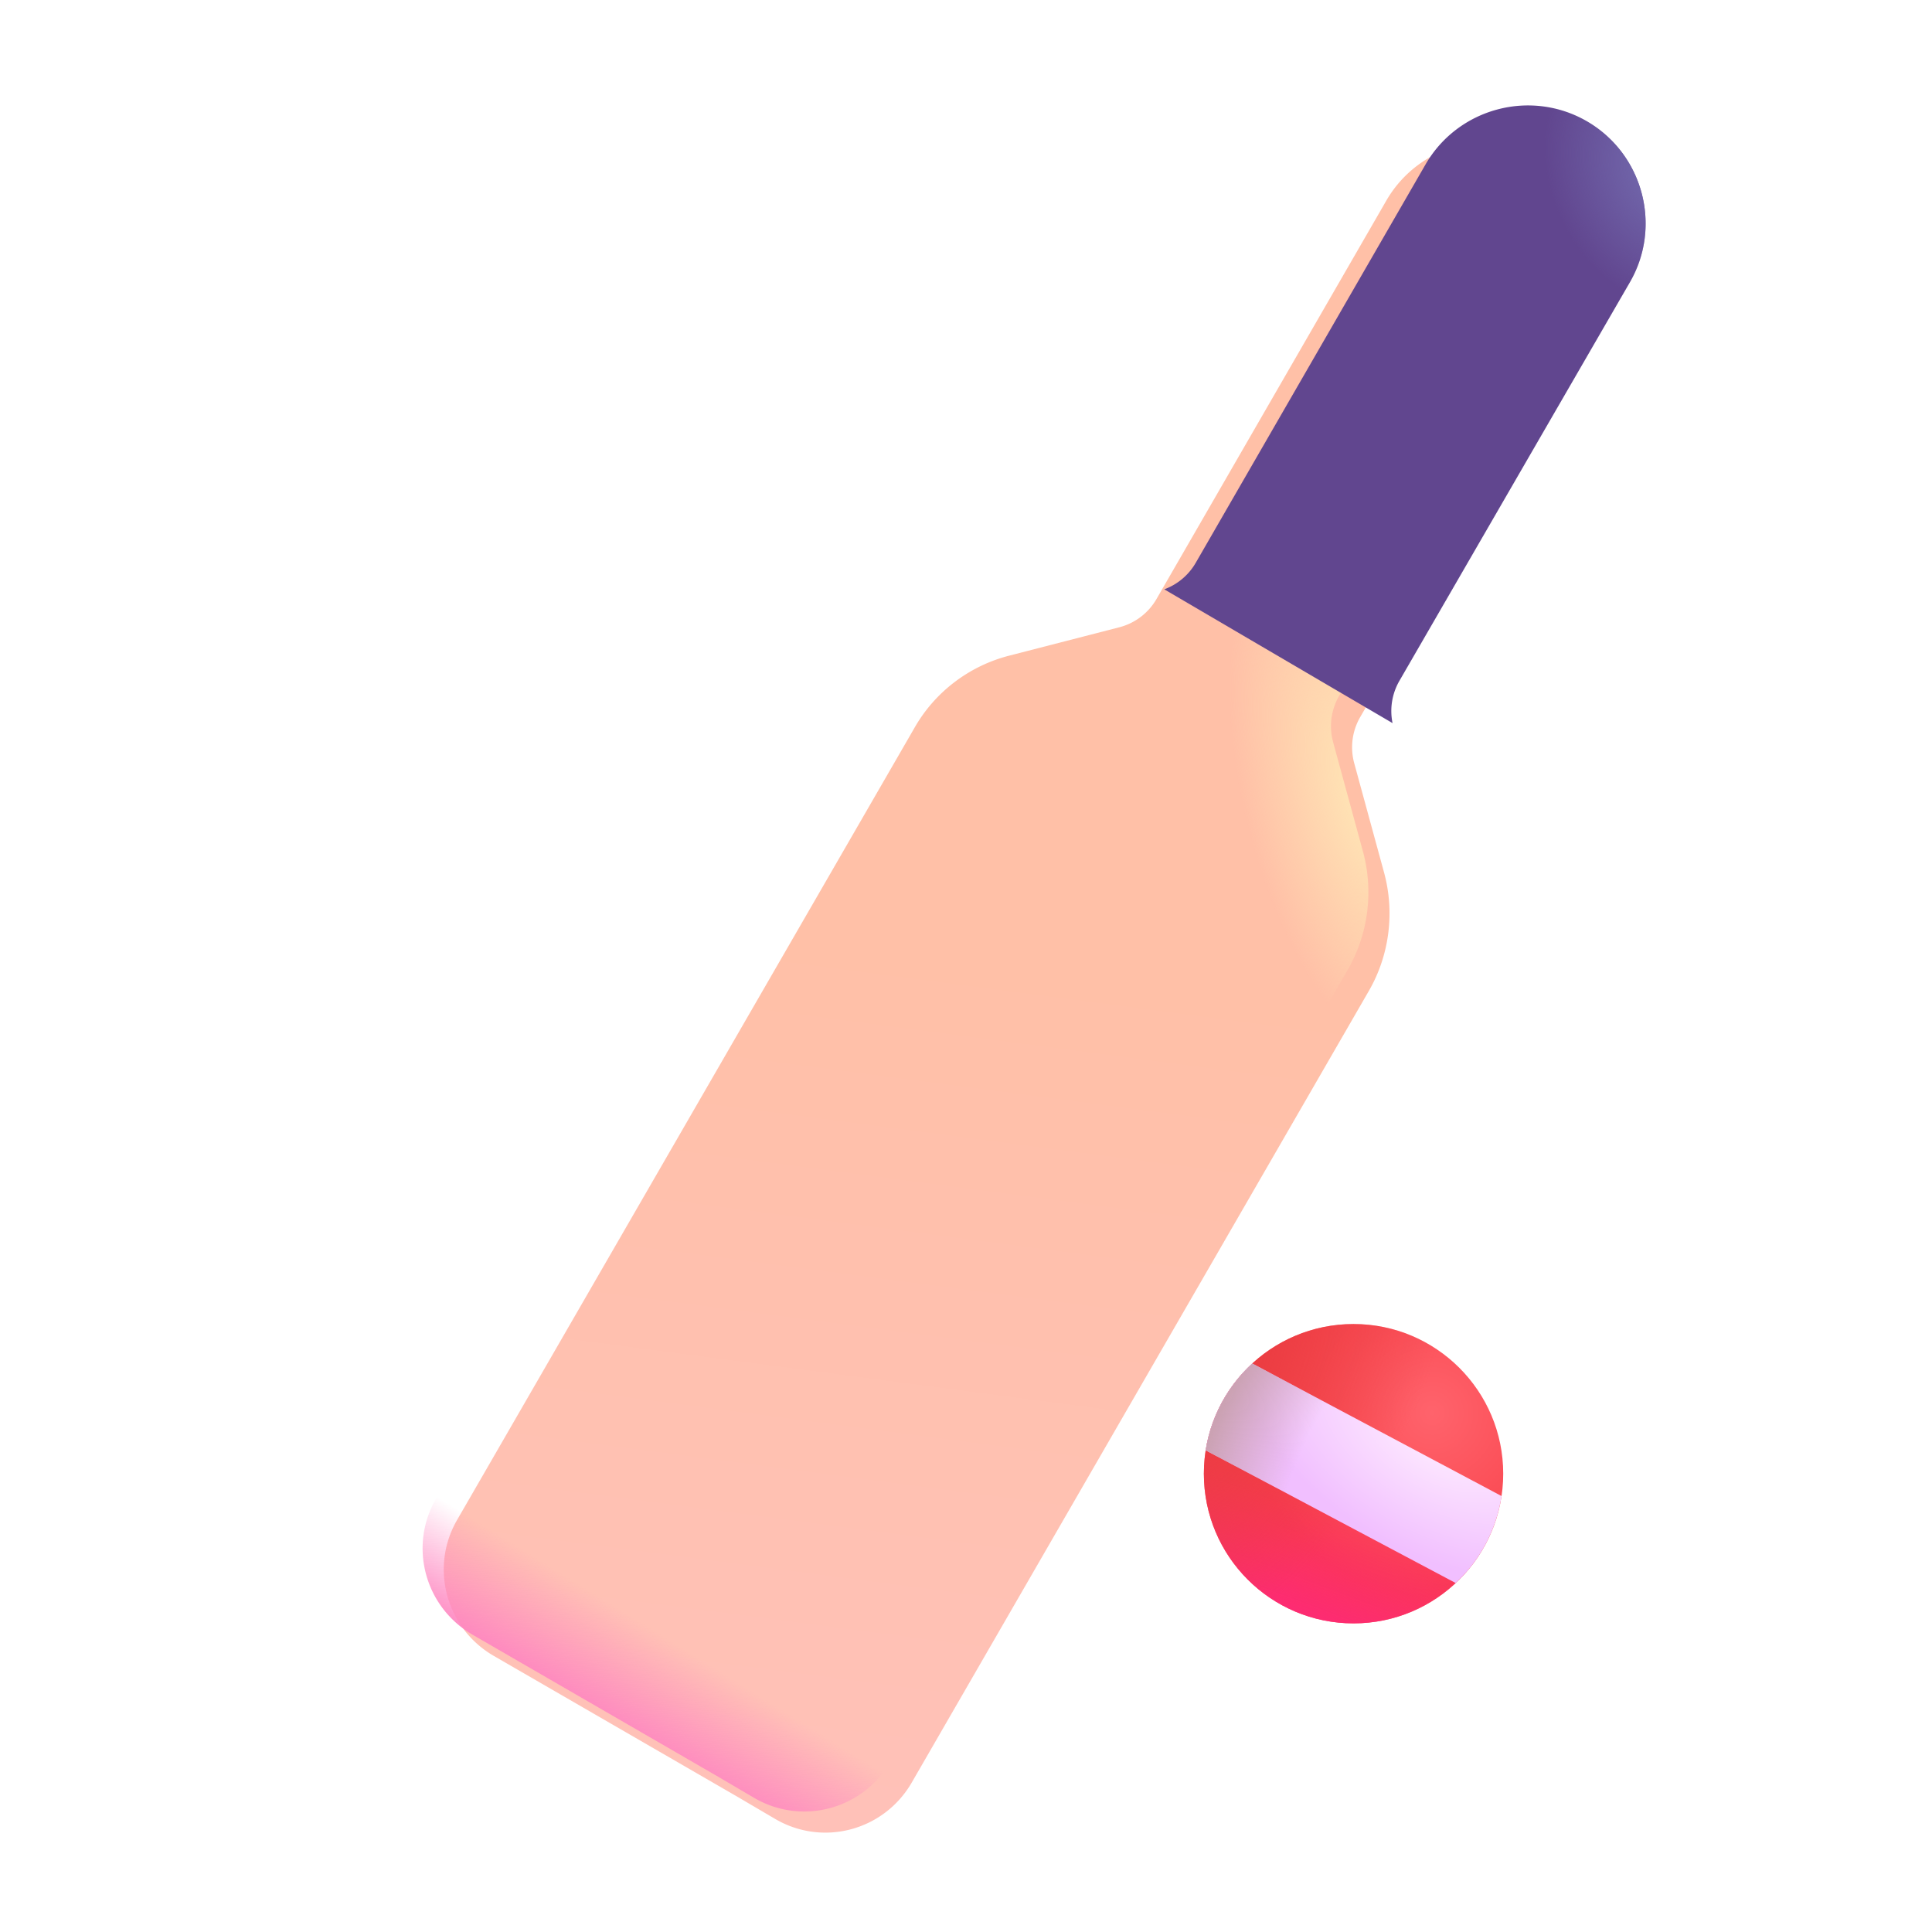 <svg xmlns="http://www.w3.org/2000/svg" width="1em" height="1em" viewBox="0 0 32 32"><g fill="none"><circle cx="22.419" cy="24.409" r="2.479" fill="url(#f336id0)"/><circle cx="22.419" cy="24.409" r="2.479" fill="url(#f336id6)"/><circle cx="22.419" cy="24.409" r="2.479" fill="url(#f336id1)"/><g filter="url(#f336id9)"><path fill="url(#f336id7)" d="M18.805 9.572a1 1 0 0 1-.617.468l-1.824.47c-.66.17-1.23.6-1.57 1.2l-7.57 13.11c-.46.79-.19 1.8.61 2.26l4.03 2.33l.63.37c.79.46 1.8.19 2.26-.61l7.57-13.11c.34-.59.43-1.3.25-1.96l-.494-1.81a1 1 0 0 1 .1-.764l3.814-6.597c.54-.93.22-2.13-.71-2.67c-.93-.54-2.13-.22-2.67.71z"/></g><path fill="url(#f336id8)" d="M18.805 9.572a1 1 0 0 1-.617.468l-1.824.47c-.66.17-1.23.6-1.57 1.2l-7.57 13.11c-.46.79-.19 1.8.61 2.26l4.03 2.33l.63.37c.79.46 1.8.19 2.26-.61l7.57-13.11c.34-.59.43-1.3.25-1.96l-.494-1.81a1 1 0 0 1 .1-.764l3.814-6.597c.54-.93.22-2.13-.71-2.67c-.93-.54-2.13-.22-2.67.71z"/><path fill="url(#f336id2)" d="M18.805 9.572a1 1 0 0 1-.617.468l-1.824.47c-.66.17-1.23.6-1.57 1.2l-7.57 13.11c-.46.79-.19 1.8.61 2.26l4.03 2.33l.63.37c.79.46 1.8.19 2.26-.61l7.57-13.11c.34-.59.43-1.3.25-1.96l-.494-1.81a1 1 0 0 1 .1-.764l3.814-6.597c.54-.93.22-2.13-.71-2.67c-.93-.54-2.13-.22-2.67.71z"/><g fill-rule="evenodd" clip-rule="evenodd" filter="url(#f336ida)"><path fill="#61468F" d="M22.065 12.227a1 1 0 0 1 .114-.701l3.815-6.597c.54-.93.22-2.13-.71-2.67c-.93-.54-2.13-.22-2.67.71l-3.809 6.603a1 1 0 0 1-.521.439z"/><path fill="url(#f336id3)" d="M22.065 12.227a1 1 0 0 1 .114-.701l3.815-6.597c.54-.93.22-2.13-.71-2.67c-.93-.54-2.13-.22-2.67.71l-3.809 6.603a1 1 0 0 1-.521.439z"/></g><path fill="url(#f336id4)" d="m20.742 22.584l4.128 2.195a2.473 2.473 0 0 1-.759 1.441l-4.141-2.198a2.475 2.475 0 0 1 .771-1.438"/><path fill="url(#f336id5)" d="m20.742 22.584l4.128 2.195a2.473 2.473 0 0 1-.759 1.441l-4.141-2.198a2.475 2.475 0 0 1 .771-1.438"/><defs><radialGradient id="f336id0" cx="0" cy="0" r="1" gradientTransform="matrix(-2.519 1.68 -1.69 -2.535 23.727 23.403)" gradientUnits="userSpaceOnUse"><stop stop-color="#FF636C"/><stop offset="1" stop-color="#F83D46"/></radialGradient><radialGradient id="f336id1" cx="0" cy="0" r="1" gradientTransform="matrix(2.839 1.842 -3.139 4.838 19.94 22.726)" gradientUnits="userSpaceOnUse"><stop stop-color="#E83D41"/><stop offset="1" stop-color="#E83D41" stop-opacity="0"/></radialGradient><radialGradient id="f336id2" cx="0" cy="0" r="1" gradientTransform="matrix(1.192 4.605 -2.076 .537 22.752 13.19)" gradientUnits="userSpaceOnUse"><stop offset=".179" stop-color="#FFE2B4"/><stop offset="1" stop-color="#FFE2B4" stop-opacity="0"/></radialGradient><radialGradient id="f336id3" cx="0" cy="0" r="1" gradientTransform="rotate(153.853 12.938 4.633)scale(1.915 2.401)" gradientUnits="userSpaceOnUse"><stop offset=".064" stop-color="#736AAE"/><stop offset="1" stop-color="#736AAE" stop-opacity="0"/></radialGradient><radialGradient id="f336id4" cx="0" cy="0" r="1" gradientTransform="matrix(-.975 1.734 -3.08 -1.732 23.836 23.755)" gradientUnits="userSpaceOnUse"><stop stop-color="#FEF"/><stop offset="1" stop-color="#F1BFFF"/></radialGradient><radialGradient id="f336id5" cx="0" cy="0" r="1" gradientTransform="rotate(-153.593 15.077 9.694)scale(4.386 5.91)" gradientUnits="userSpaceOnUse"><stop offset=".661" stop-color="#CBA2B3" stop-opacity="0"/><stop offset="1" stop-color="#CBA2B3"/></radialGradient><linearGradient id="f336id6" x1="21.018" x2="21.885" y1="26.888" y2="24.595" gradientUnits="userSpaceOnUse"><stop stop-color="#FE287A"/><stop offset="1" stop-color="#FE287A" stop-opacity="0"/></linearGradient><linearGradient id="f336id7" x1="16.628" x2="14.788" y1="15.682" y2="29.715" gradientUnits="userSpaceOnUse"><stop stop-color="#FFC0A7"/><stop offset="1" stop-color="#FFC1B8"/></linearGradient><linearGradient id="f336id8" x1="10.602" x2="11.7" y1="29.322" y2="27.548" gradientUnits="userSpaceOnUse"><stop offset=".157" stop-color="#FE86C0"/><stop offset="1" stop-color="#FE86C0" stop-opacity="0"/></linearGradient><filter id="f336id9" width="19.607" height="28.357" x="7" y="1.997" color-interpolation-filters="sRGB" filterUnits="userSpaceOnUse"><feFlood flood-opacity="0" result="BackgroundImageFix"/><feBlend in="SourceGraphic" in2="BackgroundImageFix" result="shape"/><feColorMatrix in="SourceAlpha" result="hardAlpha" values="0 0 0 0 0 0 0 0 0 0 0 0 0 0 0 0 0 0 127 0"/><feOffset dx=".35" dy=".35"/><feGaussianBlur stdDeviation=".625"/><feComposite in2="hardAlpha" k2="-1" k3="1" operator="arithmetic"/><feColorMatrix values="0 0 0 0 0.902 0 0 0 0 0.604 0 0 0 0 0.443 0 0 0 1 0"/><feBlend in2="shape" result="effect1_innerShadow_18_2459"/></filter><filter id="f336ida" width="8.973" height="10.48" x="18.284" y="1.747" color-interpolation-filters="sRGB" filterUnits="userSpaceOnUse"><feFlood flood-opacity="0" result="BackgroundImageFix"/><feBlend in="SourceGraphic" in2="BackgroundImageFix" result="shape"/><feColorMatrix in="SourceAlpha" result="hardAlpha" values="0 0 0 0 0 0 0 0 0 0 0 0 0 0 0 0 0 0 127 0"/><feOffset dx="1" dy="-.25"/><feGaussianBlur stdDeviation="1"/><feComposite in2="hardAlpha" k2="-1" k3="1" operator="arithmetic"/><feColorMatrix values="0 0 0 0 0.345 0 0 0 0 0.224 0 0 0 0 0.376 0 0 0 1 0"/><feBlend in2="shape" result="effect1_innerShadow_18_2459"/></filter></defs></g></svg>